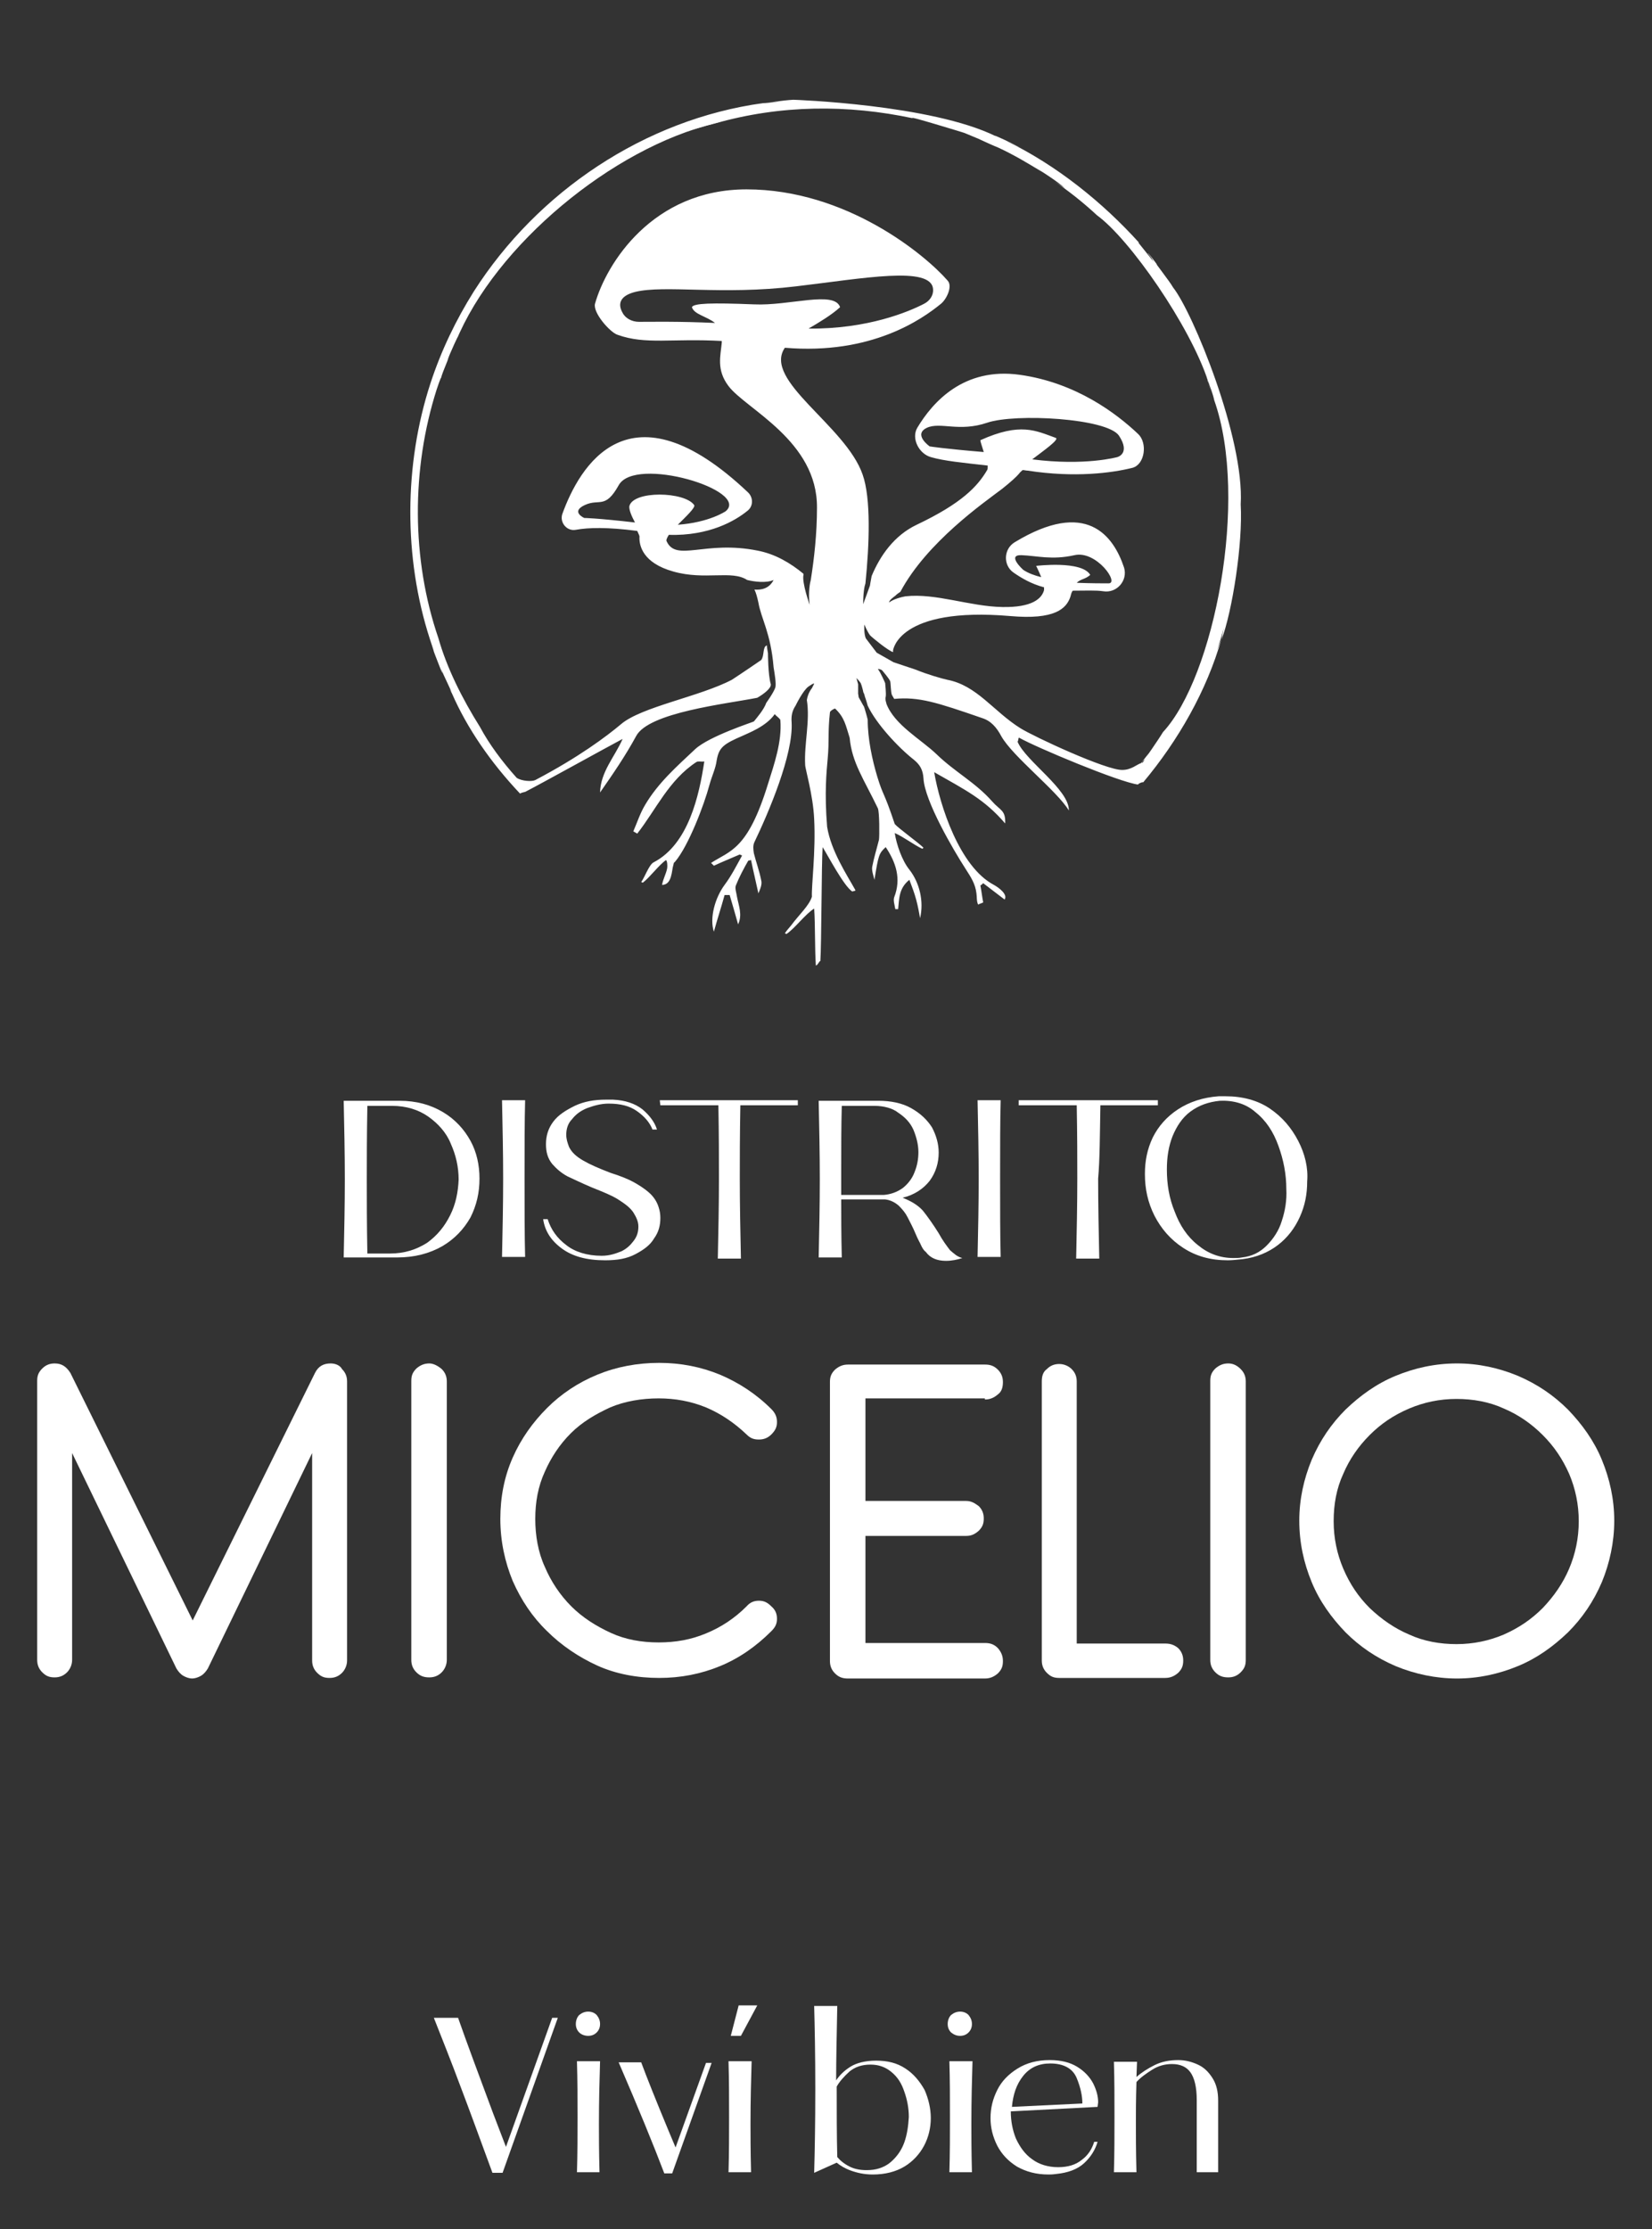 <svg xmlns="http://www.w3.org/2000/svg" xmlns:xlink="http://www.w3.org/1999/xlink" id="Layer_1" x="0px" y="0px" viewBox="0 0 293.2 395.5" style="enable-background:new 0 0 293.2 395.5;" xml:space="preserve"><rect x="0" y="0" width="293.2" height="395.5" fill="#333333" stroke="none"/> <style type="text/css"> .st0{fill:#FFFFFF;} </style> <g> <path class="st0" d="M216.4,113.2c0,0.1-0.1,0.2-0.1,0.3C216.4,113.5,216.4,113.3,216.4,113.2z"></path> <path class="st0" d="M214.6,68.7c0.1,0.2,0.3,0.7,0.5,1.1C214.9,69.4,214.8,69.1,214.6,68.7z"></path> <path class="st0" d="M208.2,51c-0.6-1.1-3.7-5-2.8-4c-0.8-1.1-1.6-2.1-1.7-2.1c1.2,1.5,0.6,0.9,1.1,1.6c-0.8-1-2-2.5-2.8-3.5 l0.2,0.1c-6.5-7.2-14.7-13.8-23.6-18.1c0.1,0,1.5,0.7,2.9,1.4c-0.8-0.4-1.9-1-2.8-1.4c0.4,0.2-3-1.4-1.9-0.8 c-11.5-5.7-36-6.5-36-6.5c-1.9,0.1-5.1,0.6-6.4,0.8c1.1-0.2,2.8-0.4,4-0.5c-1.4,0.2-2.5,0.3-3,0.3c-21,2.9-40,15.7-51.3,33.4l0,0 l0,0c-3.2,5.1-5.8,10.5-7.7,16.3c-4.7,14.4-4.8,30.9-0.1,45.4c0.1,0.3,0.7,2.1,0.7,2.2c-0.1-0.2,2.2,5.8,1.3,3.1 c0.4,1.1,1.8,3.8,1.9,4.3l0,0c-0.1-0.3-0.3-0.6-0.4-0.8c0.2,0.4,0.3,0.7,0.4,0.8l0,0c2.7,6.2,6.9,12.3,12.1,17.8 c0.3-0.2,0.9-0.3,0.9-0.3c3.1-1.6,14.1-7.7,17.3-9.4c-1.4,3.2-3.9,5.8-4,9.5c2.3-3.3,4.5-6.5,6.4-10c2.2-4.2,15.9-5.7,21.5-6.8 c1.2-0.7,2.5-1.7,2.4-2.4c-0.5-1.7-0.5-5.5-0.5-5.5c-0.1-0.5-0.2-1.2-0.2-1.4c-0.8,0.3-0.4,1.8-1,2.6c0,0-3.5,2.4-5.2,3.5 c-5.7,3-16.1,4.8-19.7,7.9c-2.5,2.1-7.4,5.8-15.2,9.9c-0.6,0.3-2.4,0.2-3.3-0.4c-2.6-2.9-4.9-6-6.5-9c-3.2-5.1-5.9-10.5-7.4-15.8 c-4.8-14-4.8-30-0.3-44.1c0.1-0.3,0.7-2.1,0.8-2.1c0.1-0.7,2.2-5.5,1.1-3c0.1-0.6,2.7-6.2,1.5-3.4c7-17.1,27.9-34.4,46-38.7 c11.6-3.3,23.5-3.4,35.2-0.9c-2-0.8,9.2,2.6,9.1,2.6c0.2,0.1,4.6,1.9,2.4,1c1.3,0.6,2.6,1.2,3.6,1.6c2.8,1.3,5.3,2.8,7.9,4.4 l-1.5-1c1.7,1.1,4.1,2.6,5.4,3.8l-1.8-1.2c3.6,2.5,5.8,4.4,8.6,7l-1.1-1c5.8,4.2,16.5,19.6,19.7,29.4c0.4,1.1,0.9,2.4,1.1,3.4 c6.2,17.5,0,49.1-9.1,58.9c-0.7,1.2-3.9,5.8-2.5,3.7c-0.5,0.7-1.1,1.4-1.4,1.8c-0.7,0.2-1.7,1.2-3.3,1.2 c-2.8,0.1-15.7-5.9-18.1-7.4c-4.8-3-7.7-7.6-13-8.6c-0.9-0.2-3.4-0.9-5.6-1.8l0,0l-3.9-1.3l-3-1.7c0,0-1.6-2.1-1.9-2.5 c-0.4-0.7-0.3-2.5-0.3-2.5s0.5,1.2,1,1.9c0.6,0.6,3.2,2.7,4.1,3c0-0.2,0-0.3,0-0.3s0.9-7.8,20.8-6.1c7.9,0.7,10-1.3,10.7-3.5 c0.1-0.4,0.2-0.8,0.4-1c2.2,0,4.1-0.1,5.4,0.1c2.4,0.4,4.4-1.9,3.7-4.2c-1.9-5.7-6.7-12.2-19.4-4.5c-2,1.2-2.1,4.1-0.2,5.4 c1.3,0.9,3.1,2,5.4,2.6c0,0.2,0,0.4,0,0.5c-0.4,1.5-2.1,3.1-7.4,3c-5.8-0.1-11.8-2.5-17.2-1.9c-0.6,0.1-2.2,0.5-2.9,1.1 c0-0.4,0.7-0.9,1.1-1.2c0.3-0.3,0.6-0.5,0.9-0.7c4.7-8.8,14.8-15.8,18.1-18.3c1.5-1.2,2.5-2.1,3-2.7c0.1-0.2,0.3-0.3,0.6-0.6 c0.3,0,0.6,0.1,0.9,0.1c8.4,1.3,15,0.4,18.6-0.5c2.2-0.6,2.7-4.4,1-6c-3.8-3.6-11-9.1-21-10.5s-15.5,4.9-18.2,9.4 c-1.1,1.9,0.3,4.6,2.4,5.2c2.4,0.7,5.7,1,10.1,1.5c0,0.4,0,0.7-0.1,0.8c-1.7,2.9-4.5,5.9-12.5,9.7c-4,1.9-6.5,5.5-8,9.1 c-0.2,1-0.3,1.7-0.3,1.7l-1.2,3.3c0-2,0.2-3.1,0.4-3.7c0.7-6.9,1-15.1-0.5-19.3c-3-8.7-17.8-16.7-13.8-22.5 c15.4,1.3,24.4-5.1,27.7-7.8c1-0.8,2.1-3.1,1.2-4.1c-4-4.6-18-16.2-35.7-16.2c-16.7,0-24.9,13.2-26.9,20.3c-0.4,1.6,2.7,5.1,4,5.5 c5,1.8,9.6,0.6,18.5,1.1c0,0.1,0,0.2,0,0.3c-0.2,2.3-1,4.8,1.2,7.7c3.1,4.1,15.8,9.7,15.7,21.6c0,4.6-0.5,9-1.1,12.8l0,0l0,0l0,0 l0,0c-0.1,0.3-0.5,2.1-0.2,4.4c0,0-1.4-3.9-1.1-5.3c0-0.1,0-0.1,0-0.2c-2.3-1.9-5-3.5-8.1-4.1c-9.4-1.9-14.5,2.1-16.2-1.7 c-0.1-0.2,0.1-0.6,0.4-1.1c7.2,0.2,11.8-2.5,14-4.3c1-0.8,1-2.3,0.1-3.2c-21.2-20.1-30-4.5-33,3.8c-0.5,1.5,0.8,3.1,2.4,2.8 c2.2-0.4,5.6-0.5,10.9,0.2c0.2,0.5,0.4,0.8,0.4,1c-0.1,1.6,0.6,4.7,6,6.2c5.6,1.6,10.4-0.3,13.1,1.5c1.2,0.3,3.4,0.6,4.7,0 c-0.8,1.6-2.3,1.8-3.4,1.7c0.3,0.6,0.5,1.4,0.7,2.3c0.5,2.9,2.2,5.4,2.7,11.5c0.2,1.2,0.5,3,0.3,3.6c-0.3,0.9-1.6,2.7-1.6,2.7 c-0.4,1.2-1.8,2.8-2.2,3.3c-0.1,0.1-7.9,2.6-10.4,4.9c-3.3,3.1-6.6,6-8.9,9.9c-0.9,1.5-1.4,3.1-2.1,4.7c0.2,0.1,0.5,0.3,0.7,0.4 c3.3-4.2,5.6-9.5,10.5-12.7c0.3-0.2,0.9,0,1.4-0.1c-0.9,6-2.8,14.7-9,17.9c-0.8,0.4-1.6,2.7-2.2,3.5c0.1,0,0.2,0.1,0.3,0.1 c1.3-1,2.8-3.1,4.1-4c0.2,0.1,0.3,0.9,0.2,1.5c-0.2,1-0.7,1.8-0.9,2.9c1.8,0,1.7-2.6,2-3.5c0.2-0.6-0.1-0.2,0.3-0.6 c2.4-2.8,5.2-10.2,6.1-13.6c0.5-1.8,1.1-2.9,1.3-4.4c0.4-2.3,1.2-2.9,4.7-4.4c0.8-0.4,4.1-1.6,5.6-3.8c0.3,0.4,1,0.8,1,1.1 c0.3,3.8-1.1,7.8-2.2,11.3c-3.6,11.7-6.7,11.8-10.1,14c0.2,0.2,0.3,0.3,0.5,0.5c1.5-0.7,3-1.3,4.6-2c0.1,0.1,0.3,0.1,0.4,0.2 c-1,1.8-1.9,3.6-3.1,5.2c-1.7,2.3-2.7,5.9-1.9,8.3c0.6-2.2,1.3-4.3,1.9-6.5c0.3,0,0.6,0,0.9,0c0.5,1.7,1,3.4,1.5,5.2 c0.8-1.7,0.1-3.3-0.2-4.9c-0.1-0.7-0.4-1.5-0.2-2c0.6-1.5,1.4-3,2.2-4.4c0.2,0,0.3-0.1,0.5-0.1c0.4,2,0.9,4,1.3,5.9 c0.3-0.7,0.7-1.6,0.5-2.3c-0.3-1.6-0.9-3.2-1.3-4.8c-0.1-0.6-0.2-1.4,0.1-2c2.5-5.2,6.9-15.5,6.6-21.2c-0.1-1.2,0.1-2.1,0.7-3l0,0 c0,0,1.3-2.7,2.3-3.4s1-0.5,1-0.5l-0.4,0.8c0,0-0.7,0.8-0.9,2.1l0,0c0.6,3.7-0.5,7.8-0.3,11.5c0,0.7,1.4,5.3,1.6,9.6 c0.3,5.8-0.5,11.8-0.4,13.8c-0.5,1.6-2.3,3.2-3.7,5.1c-0.4,0.5-0.8,0.9-1.1,1.4c0.1,0,0.2,0.1,0.3,0.1c1.5-1,3.3-3.5,4.9-4.5 c0.2,2.9,0.1,7.2,0.3,10.1c0.3,0,0.6-0.8,0.8-0.8c0.2-2.8,0.2-17.3,0.4-20.2c0.9,1.4,3.8,7,5.3,7.9c-0.1-0.1,0.7-0.1,0.5-0.3 c-1.5-2.7-4.3-6.9-5-11.2c-0.5-6.1-0.1-9.8,0.1-12.1c0.3-3.3,0-4.6,0.4-8.2c0-0.2,0.4-0.5,0.9-0.7c1.7,1.6,1.9,3,2.6,5.2 c0.4,4.4,2.5,7.3,5,12.5c0.3,0.6,0.3,5,0.2,5.6c-0.4,1.6-0.9,3.2-1.2,4.8c-0.1,0.7,0.2,1.5,0.4,2.3c0.7-4.4,0.8-4.7,2-5.8 c1.8,2.7,2.8,5.6,1.5,8.9c-0.2,0.6,0.1,1.4,0.2,2.1c0.2,0,0.3,0,0.5,0c0.2-1.8,0.1-3.7,2-5.2c0.5,1.3,0.9,2.4,1.2,3.5 s0.5,2.2,0.7,3.3c0.7-3-0.1-6.3-1.9-8.6c-1.3-1.6-2.3-4.5-2.6-6.5c1.6,0.7,3.4,2.1,4.9,2.8c0.2-0.2,0,0,0.2-0.2 c-0.9-0.9-4.4-3.4-5.1-4.2c-2-6-2-4.8-3.1-8.4c-0.9-3-1.7-6.7-1.7-10.1l0,0c0-0.1-0.6-2.3-0.7-2.4c-0.1-0.1-0.6-1.1-0.8-1.4 s-0.1-0.5-0.2-0.8c0-0.4,0-0.9,0-1c0-0.2,0-0.7,0-0.7l-0.3-1.1c0,0,0.7,0.7,0.8,1c0.1,0.2,0.4,1.3,0.4,1.4c0,0.2,0.2,0.3,0.3,0.9 c0.2,0.5,0.5,1.6,0.5,1.6c1.5,3.2,5.4,7.4,8.2,9.6c1.1,0.9,1.6,1.8,1.7,3.3c0.2,4,5.3,12.7,7.5,16.1c0.9,1.4,1.7,2.6,1.9,4.3 c0.1,0.6,0,1.4,0.3,2c0.1-0.1,0.8-0.3,0.9-0.4c-0.2-1-0.3-2-0.5-3c0.2-0.1,0.3-0.2,0.5-0.4c1.3,1,2.5,1.9,3.8,2.9 c0.6-0.9-1-2.1-1.9-2.6c-6.1-3.2-9.6-14.1-10.6-20c5.6,3.2,8.9,4.8,12.6,9.1c0.1-2.4-0.9-2.3-2.3-3.9c-3-3.4-6.6-5.2-9.9-8.4 c-2.7-2.6-7.5-5.2-8.9-9v-0.1l0,0c-0.1-0.2-0.2-0.7-0.1-1.1c0.1-0.5-0.1-2.4-0.1-2.4s-0.8-1.9-1.3-2.5c0.7,0,0.9,0.4,0.9,0.4 s1.2,1.4,1.3,1.8c0.1,0.4,0.1,2,0.3,2.4c0.1,0.2,0.3,0.5,0.4,0.7l0,0c4.4-0.4,7.5,0.6,15.6,3.4c1.6,0.5,2.6,1.7,3.4,3.2 c2,3.6,9.9,9.7,12,13.2c0.1-3.7-7.7-8.8-9.1-12.2c0.2-0.3,0.1-0.8,0.3-0.7c3,1.7,17.8,7.9,21.1,8.3c-0.1-0.1,0.7-0.5,0.9-0.4 c6.2-7.4,11.3-16.3,13.9-25.5l-0.8,2.1c0.4-1.2,0.9-2.8,1.2-4c-0.1,0.4-0.3,1.5-0.4,2.1c1.9-5,3.8-17.1,3.4-24 C220.9,77.8,211.7,55.4,208.2,51z M184.8,102.4c-1.2-0.3-2.3-0.7-3.2-1.3c0,0-3-2.7-0.3-2.6c2.7,0.1,5.4,0.9,9.4,0 c3.9-0.9,8.1,5.1,6,5c-0.9,0-3.1,0-5.6-0.1c0.7-0.7,1.5-0.6,2.4-1.4c-1.5-2.6-9.6-1.6-9.6-1.6S184.4,101.4,184.8,102.4z M174,78.1 c0,0.3,0.3,1.1,0.6,2.1c-7.2-0.6-9.6-1-9.6-1s-3-2.1-0.5-3.3c2.4-1.1,5.7,0.8,10.7-0.9c5-1.7,21.3-0.8,23.4,2.3 c2.1,3.2-0.3,3.8-0.3,3.8s-5.7,1.6-15.1,0.4c2.1-1.6,4.8-3.5,4.2-3.8C183.8,76.4,181.1,74.9,174,78.1z M133.8,54 c-7.6-0.3-10.7-0.2-11,0.5c0.4,1.3,2.6,1.6,4.1,2.8c-6.4-0.3-11.2-0.2-13.5-0.2c-1.2,0-2.4-0.6-2.9-1.6c-0.7-1.2-0.9-2.9,2.2-3.7 c5.3-1.3,15.3,0.6,28.6-1c11.9-1.4,24-3.7,24.3,0.5c0.1,1.1-0.6,2.1-1.6,2.6c-2.7,1.4-10,4.5-20.5,4.4c1.9-1.1,4.2-2.5,5.6-3.8 C148.1,51.5,140.1,54.3,133.8,54z M111.7,89.8c-0.1,0.6,0.4,1.8,1,2.9c-7-0.8-9-0.8-9-0.8s-2.5-1.1,0.1-2.3s3.6,0.8,6-3.5 c2.9-5.3,23.4,0.9,19,4.6c0,0-2.9,2-8.5,2.4c1.5-1.5,3.2-3.1,2.9-3.5C121.5,87.2,112.4,87,111.7,89.8z M202.8,135.3 c-0.1,0-0.1,0-0.2,0c0.6-0.7,0.4-0.3,0.8-0.8C203.2,134.7,203,135,202.8,135.3z"></path> <path class="st0" d="M214.2,67l0.6,2.1c-0.1-0.5-0.3-1.1-0.5-1.6C214.3,67.3,214.3,67.2,214.2,67z"></path> <path class="st0" d="M122.9,23c1.1-0.3,4.1-1.2,5.3-1.5c-0.5,0.1-1,0.2-1.5,0.3C125.4,22.2,124.1,22.5,122.9,23z"></path> </g> <g> <path class="st0" d="M58.7,241.9c-1.3,0-2.2,0.5-2.8,1.7l-21.7,43.9l-21.7-43.9c-0.7-1.1-1.5-1.7-2.8-1.7c-0.9,0-1.6,0.3-2.2,0.9 c-0.7,0.7-0.9,1.3-0.9,2.2v49.5c0,0.9,0.3,1.6,0.9,2.2c0.7,0.7,1.3,0.9,2.2,0.9s1.6-0.3,2.2-0.9c0.5-0.5,0.9-1.3,0.9-2.2v-36.7 L31.3,296c0.3,0.5,0.7,1,1.2,1.3s1.1,0.5,1.6,0.5s1.1-0.2,1.6-0.5s0.9-0.8,1.2-1.3l18.5-38.2v36.8c0,0.9,0.3,1.6,0.9,2.2 c0.7,0.7,1.3,0.9,2.2,0.9s1.6-0.3,2.2-0.9c0.5-0.5,0.9-1.3,0.9-2.2v-49.5c0-0.9-0.3-1.6-0.9-2.2C60.4,242.3,59.6,241.9,58.7,241.9z "></path> <path class="st0" d="M76.2,241.9c-0.9,0-1.6,0.3-2.3,0.9c-0.7,0.7-0.9,1.3-0.9,2.2v49.5c0,0.9,0.3,1.6,0.9,2.2 c0.7,0.7,1.4,0.9,2.3,0.9s1.6-0.3,2.2-0.9c0.5-0.5,0.9-1.3,0.9-2.2v-49.4c0-0.9-0.3-1.6-0.9-2.2C77.7,242.3,76.9,241.9,76.2,241.9z "></path> <path class="st0" d="M101.3,254.3c2-2,4.4-3.4,7-4.6c2.6-1.1,5.6-1.6,8.6-1.6c2.9,0,5.7,0.5,8.4,1.6c2.6,1.1,5,2.7,7.2,4.8 c0.7,0.7,1.3,0.9,2.2,0.9s1.6-0.3,2.2-0.9c0.7-0.7,1-1.3,1-2.2s-0.3-1.6-1-2.3c-2.7-2.7-5.8-4.7-9.1-6.1c-3.4-1.4-7-2.1-10.8-2.1 c-3.9,0-7.6,0.7-11,2.1s-6.4,3.4-8.9,5.9s-4.6,5.4-6.1,8.8c-1.5,3.4-2.2,7-2.2,10.9s0.8,7.6,2.2,11c1.5,3.4,3.5,6.4,6.1,8.9 c2.5,2.5,5.6,4.6,8.9,6.1s7.1,2.2,11,2.2c3.8,0,7.4-0.7,10.8-2.1s6.4-3.5,9.1-6.2c0.7-0.7,1-1.3,1-2.2s-0.3-1.6-1-2.2 c-0.7-0.7-1.3-1-2.2-1s-1.6,0.3-2.2,1c-2.1,2.1-4.5,3.7-7.2,4.8c-2.6,1.1-5.4,1.6-8.4,1.6s-5.9-0.5-8.5-1.7s-5-2.7-7-4.7 s-3.6-4.4-4.7-7c-1.2-2.6-1.7-5.6-1.7-8.5c0-3,0.5-5.8,1.7-8.4C97.8,258.6,99.3,256.3,101.3,254.3z"></path> <path class="st0" d="M174.8,248.3c0.9,0,1.6-0.3,2.3-0.9c0.7-0.5,0.9-1.3,0.9-2.2s-0.3-1.6-0.9-2.2c-0.7-0.7-1.4-0.9-2.3-0.9h-24.3 c-0.9,0-1.6,0.3-2.3,0.9c-0.7,0.7-0.9,1.3-0.9,2.2v49.3v0.1v0.1c0,0.9,0.3,1.6,0.9,2.2c0.7,0.7,1.4,0.9,2.3,0.9h24.3 c0.9,0,1.6-0.3,2.3-0.9c0.7-0.7,0.9-1.3,0.9-2.2s-0.3-1.6-0.9-2.3c-0.7-0.7-1.4-0.9-2.3-0.9h-21.2v-19h17.9c0.9,0,1.5-0.3,2.2-0.9 c0.7-0.7,0.9-1.3,0.9-2.2s-0.3-1.6-0.9-2.2c-0.7-0.5-1.3-0.9-2.2-0.9h-17.9v-18.2h21.2V248.3z"></path> <path class="st0" d="M206.9,291.6h-15.8v-46.5c0-0.9-0.3-1.6-0.9-2.2c-0.5-0.5-1.3-0.9-2.2-0.9s-1.6,0.3-2.2,0.9 c-0.7,0.5-0.9,1.3-0.9,2.2v49.5c0,0.9,0.3,1.6,0.9,2.2c0.7,0.7,1.3,0.9,2.2,0.9h18.8c0.9,0,1.6-0.3,2.3-0.9 c0.7-0.7,0.9-1.3,0.9-2.2s-0.3-1.6-0.9-2.2C208.5,291.9,207.8,291.6,206.9,291.6z"></path> <path class="st0" d="M218,241.9c-0.9,0-1.6,0.3-2.3,0.9c-0.7,0.7-0.9,1.3-0.9,2.2v49.5c0,0.9,0.3,1.6,0.9,2.2 c0.7,0.7,1.4,0.9,2.3,0.9c0.9,0,1.6-0.3,2.2-0.9c0.7-0.7,0.9-1.3,0.9-2.2v-49.4c0-0.9-0.3-1.6-0.9-2.2S218.9,241.9,218,241.9z"></path> <path class="st0" d="M284.3,259c-1.4-3.4-3.5-6.3-6-8.9c-2.5-2.5-5.4-4.5-8.9-6c-3.4-1.4-7-2.2-10.8-2.2c-3.9,0-7.5,0.8-10.9,2.2 s-6.3,3.5-8.9,6c-2.5,2.5-4.5,5.4-6,8.9c-1.4,3.4-2.2,7-2.2,10.8c0,3.9,0.8,7.5,2.2,10.9s3.5,6.3,6,8.9c2.5,2.5,5.4,4.5,8.9,6 c3.4,1.4,7.1,2.2,10.9,2.2s7.4-0.8,10.8-2.2c3.4-1.4,6.3-3.5,8.9-6c2.5-2.5,4.5-5.4,6-8.9c1.4-3.4,2.2-7.1,2.2-10.9 S285.7,262.4,284.3,259z M278.5,278.3c-1.1,2.6-2.7,4.9-4.7,7c-2,2-4.2,3.5-6.9,4.7c-2.6,1.1-5.4,1.7-8.4,1.7 c-2.9,0-5.8-0.5-8.4-1.7c-2.6-1.1-4.9-2.7-7-4.7c-2-2-3.5-4.2-4.7-7c-1.1-2.6-1.7-5.4-1.7-8.4s0.5-5.8,1.7-8.4 c1.1-2.6,2.7-4.9,4.7-6.9c2-2,4.2-3.5,7-4.7c2.6-1.1,5.4-1.7,8.4-1.7c2.9,0,5.8,0.5,8.4,1.7c2.6,1.1,4.9,2.7,6.9,4.7 c2,2,3.5,4.2,4.7,6.9c1.1,2.6,1.7,5.4,1.7,8.4S279.6,275.7,278.5,278.3z"></path> </g> <g> <path class="st0" d="M78.6,197.3c-2.2-1.3-4.7-2-7.7-2h-5.8H61c0.1,4.7,0.2,9.4,0.2,13.9s-0.1,9.3-0.2,13.9h4.1h5.3 c3.2,0,5.8-0.7,8.1-2c2.2-1.3,3.8-3,5-5.1c1.1-2.2,1.6-4.4,1.6-6.9c0-2.4-0.5-4.7-1.6-6.7S80.8,198.6,78.6,197.3z M79.9,215.6 c-1,2-2.3,3.6-4.1,4.9c-1.9,1.2-4,1.9-6.6,1.9h-4c-0.1-5.3-0.1-9.7-0.1-13.1c0-3.4,0-7.7,0.1-13.1h4.4c2.5,0,4.7,0.7,6.4,1.9 c1.7,1.2,3.2,2.8,4,4.8c0.9,2,1.4,4.1,1.4,6.4C81.3,211.5,80.9,213.6,79.9,215.6z"></path> <path class="st0" d="M89.1,195.2c0.1,4.7,0.2,9.4,0.2,13.9s-0.1,9.3-0.2,13.9h4.1c-0.1-3.8-0.1-8.5-0.1-13.9c0-5.6,0-10.2,0.1-13.9 H89.1z"></path> <path class="st0" d="M115.2,211.6c-0.9-0.8-1.9-1.4-2.8-1.9s-2.4-1.1-4-1.6c-2.1-0.8-3.7-1.5-4.9-2.2s-2-1.4-2.5-2.4 c-0.3-0.8-0.5-1.4-0.5-2.2c0-1,0.3-2,1-2.7c0.7-0.9,1.5-1.5,2.7-2c1.1-0.4,2.4-0.8,3.8-0.8c2.1,0,3.7,0.4,5,1.3 c1.3,0.9,2.3,2,2.8,3.3h0.8c-0.4-1.3-1.3-2.5-2.6-3.6c-1.3-1-3-1.6-5.2-1.7c-0.2,0-0.7,0-1.2,0c-2.1,0-3.9,0.3-5.6,1.1 c-1.6,0.8-2.9,1.6-3.8,2.8s-1.3,2.5-1.3,4c0,1.4,0.3,2.5,1.1,3.5c0.8,0.9,1.6,1.6,2.7,2.2c1.1,0.5,2.5,1.2,4.4,2 c2,0.8,3.5,1.4,4.6,2.1c1.1,0.7,2.1,1.4,2.7,2.3c0.5,0.8,0.9,1.6,0.9,2.5s-0.2,1.7-0.8,2.5s-1.2,1.4-2.2,1.9 c-1,0.4-2.1,0.8-3.5,0.8c-2.6,0-4.8-0.7-6.3-1.9c-1.6-1.2-2.7-2.7-3.3-4.6h-0.8c0.3,2.1,1.4,3.8,3.3,5.2s4.4,2.1,7.7,2.1 c2.2,0,3.9-0.3,5.4-1.1c1.5-0.8,2.6-1.6,3.3-2.8c0.8-1.1,1.1-2.3,1.1-3.6c0-0.7-0.1-1.3-0.3-1.9C116.6,213.2,116,212.3,115.2,211.6 z"></path> <path class="st0" d="M117.2,196.1h10.3c0.1,5.3,0.1,9.6,0.1,13c0,4.6-0.1,9.4-0.2,14.2h4.1c-0.1-4.8-0.2-9.5-0.2-14.2 c0-3.3,0-7.6,0.1-13h10.2v-0.9h-24.5L117.2,196.1L117.2,196.1z"></path> <path class="st0" d="M166.6,218.8c-1-1.6-2-3-2.8-4c-0.9-1-2.1-1.7-3.6-2.3c2.1-0.5,3.7-1.6,4.8-3c1.1-1.5,1.6-3.2,1.6-5 c0-1.5-0.4-3-1.2-4.5c-0.9-1.4-2.1-2.5-3.7-3.4c-1.6-0.9-3.6-1.3-5.8-1.3h-6.5h-4.1c0.1,4.7,0.2,9.4,0.2,13.9s-0.1,9.3-0.2,13.9 h4.1c-0.1-4.2-0.1-7.7-0.1-10.3h7.7h0.1c0.9,0.1,1.7,0.5,2.4,1.1c0.7,0.7,1.2,1.3,1.6,2.1c0.4,0.8,0.9,1.7,1.4,2.9 c0.4,1,0.8,1.6,1,2.1c0.2,0.4,0.4,0.8,0.8,1.1c0.8,1.1,2,1.6,3.6,1.6c1,0,2-0.2,2.9-0.5c-0.9-0.2-1.5-0.8-2.2-1.4 C168,221,167.3,220.1,166.6,218.8z M156.9,212c-0.4,0-0.8,0-1,0h-6.6v-4c0-4.2,0-8.2,0.1-11.8h5.8c1.6,0,3.2,0.4,4.2,1.2 c1.2,0.8,2.1,1.7,2.7,3c0.5,1.2,0.9,2.6,0.9,4c0,1.2-0.2,2.4-0.7,3.6c-0.4,1.1-1.2,2.1-2.1,2.8C159.2,211.5,158.1,211.9,156.9,212z "></path> <path class="st0" d="M173.5,195.2c0.1,4.7,0.2,9.4,0.2,13.9s-0.1,9.3-0.2,13.9h4.1c-0.1-3.8-0.1-8.5-0.1-13.9 c0-5.6,0-10.2,0.1-13.9C177.7,195.2,173.5,195.2,173.5,195.2z"></path> <path class="st0" d="M195.3,196.1h10.2v-0.9h-24.7v0.9h10.3c0.1,5.3,0.1,9.6,0.1,13c0,4.6-0.1,9.4-0.2,14.2h4.1 c-0.1-4.8-0.2-9.5-0.2-14.2C195.2,205.8,195.2,201.4,195.3,196.1z"></path> <path class="st0" d="M230.4,202.4c-1.2-2.3-2.8-4.2-5-5.7s-4.9-2.2-7.9-2.2c-0.5,0-1,0-1.2,0c-2.8,0.2-5.2,1-7.2,2.3s-3.5,3-4.5,5 c-1,2.1-1.4,4.2-1.4,6.5c0,2.6,0.5,5,1.7,7.4c1.2,2.3,2.8,4.2,5.1,5.7s4.9,2.2,7.9,2.2c0.8,0,1.6-0.1,2.6-0.2 c2.5-0.3,4.6-1.2,6.3-2.5s3-3,3.9-5s1.3-4,1.3-6.3C232.2,207.2,231.6,204.7,230.4,202.4z M227.5,216.6c-0.5,1.7-1.5,3.2-2.7,4.4 c-1.2,1.2-2.6,1.9-4.4,2.1c-0.5,0.1-1,0.1-1.5,0.1c-2.4,0-4.5-0.8-6.3-2.3c-1.9-1.5-3.2-3.5-4.1-5.9c-1-2.4-1.4-4.9-1.4-7.5 c0-2.2,0.3-4.1,1-5.9c0.7-1.7,1.7-3.3,3.2-4.4s3.2-1.7,5.2-1.9c2.4-0.1,4.6,0.5,6.3,2c1.9,1.5,3.2,3.5,4.1,6s1.4,5,1.4,7.7 C228.4,212.9,228.1,214.8,227.5,216.6z"></path> </g> <g> <path class="st0" d="M89.8,380.9l-2.3-6c-2.6-7-4.7-12.6-6.2-16.9H77c1.5,3.8,3.1,7.8,4.7,12.1c1.6,4.2,3.5,9.4,5.7,15.4h1.8 L99,358h-1L89.8,380.9z"></path> <path class="st0" d="M102.4,365.8c0.1,3.2,0.1,6.5,0.1,9.8c0,3.2,0,6.5-0.1,9.8h4c-0.1-3.8-0.1-6.7-0.1-8.6c0-4.1,0.1-7.8,0.2-11.1 H102.4z"></path> <path class="st0" d="M104.4,361.2c0.6,0,1.1-0.2,1.5-0.6c0.4-0.4,0.6-0.9,0.6-1.5c0-0.6-0.2-1.1-0.6-1.6c-0.4-0.4-0.9-0.6-1.5-0.6 c-0.6,0-1.1,0.2-1.6,0.6c-0.4,0.4-0.6,1-0.6,1.6c0,0.6,0.2,1.1,0.6,1.5C103.2,361,103.8,361.2,104.4,361.2z"></path> <path class="st0" d="M119.9,381l-1.3-3.1c-2.2-5.3-3.8-9.3-4.8-12h-4c3.5,8.1,6.2,14.7,8.1,19.7h1.4l7-19.6h-1L119.9,381z"></path> <path class="st0" d="M129.3,365.8c0.1,3.2,0.1,6.5,0.1,9.8c0,3.2,0,6.5-0.1,9.8h4c-0.1-3.8-0.1-6.7-0.1-8.6c0-4.1,0.1-7.8,0.2-11.1 H129.3z"></path> <path class="st0" d="M160.7,367c-1.5-1-3.2-1.4-5.2-1.4c-1.9,0-3.5,0.4-4.6,1.1c-1.1,0.7-1.9,1.5-2.5,2.4c0-3.7,0.1-8.1,0.2-13.2 h-4.1c0.1,3.7,0.2,8.6,0.2,14.8c0,6.2-0.1,11.1-0.2,14.8l4-1.8c0.6,0.5,1.4,1,2.5,1.4s2.4,0.7,3.9,0.7c2.2,0,4.1-0.5,5.6-1.4 c1.5-0.9,2.7-2.2,3.5-3.7c0.8-1.5,1.2-3.2,1.2-4.9s-0.4-3.4-1.1-5C163.2,369.2,162.1,367.9,160.7,367z M160.5,380.1 c-0.5,1.4-1.3,2.5-2.3,3.4c-1,0.9-2.3,1.4-3.7,1.5c-1.5,0.1-2.7-0.1-3.7-0.6c-1-0.5-1.7-1.1-2.2-1.7c-0.1-3.8-0.1-8-0.1-12.5 c0.5-0.9,1.3-1.8,2.3-2.7c1-0.8,2.2-1.2,3.7-1.2c1.4,0,2.6,0.4,3.7,1.3s1.8,2,2.3,3.5c0.5,1.4,0.8,2.9,0.8,4.5 C161.2,377.2,161,378.7,160.5,380.1z"></path> <path class="st0" d="M168.5,365.8c0.1,3.2,0.1,6.5,0.1,9.8c0,3.2,0,6.5-0.1,9.8h4c-0.1-3.8-0.1-6.7-0.1-8.6c0-4.1,0.1-7.8,0.2-11.1 H168.5z"></path> <path class="st0" d="M170.4,361.2c0.6,0,1.1-0.2,1.5-0.6c0.4-0.4,0.6-0.9,0.6-1.5c0-0.6-0.2-1.1-0.6-1.6c-0.4-0.4-0.9-0.6-1.5-0.6 c-0.6,0-1.1,0.2-1.6,0.6c-0.4,0.4-0.6,1-0.6,1.6c0,0.6,0.2,1.1,0.6,1.5C169.3,361,169.8,361.2,170.4,361.2z"></path> <path class="st0" d="M194.9,373c0-1.1-0.3-2.2-0.9-3.4c-0.6-1.1-1.5-2.1-2.8-2.9c-1.3-0.8-2.9-1.2-4.9-1.2c-2.2,0-4.1,0.5-5.7,1.5 c-1.6,1-2.8,2.2-3.6,3.8c-0.8,1.6-1.2,3.2-1.2,5c0,1.7,0.4,3.3,1.2,4.9c0.8,1.5,1.9,2.7,3.5,3.7c1.6,0.9,3.4,1.4,5.6,1.4 c0.3,0,0.7,0,1.4-0.1c2-0.2,3.7-0.8,4.9-1.9c1.2-1.1,2-2.4,2.4-3.8h-0.6c-0.4,1.3-1.1,2.4-2.2,3.2c-1.1,0.9-2.5,1.3-4.2,1.3 c-1.8,0-3.4-0.5-4.6-1.4c-1.3-0.9-2.2-2.2-2.9-3.7c-0.6-1.5-0.9-3.1-0.9-4.8l15.4-0.8L194.9,373z M179.6,373.8c0.2-2.2,0.8-4,2-5.5 c1.2-1.5,2.8-2.2,4.8-2.2c2.4,0,4,0.9,4.7,2.6c0.7,1.7,1,3.2,1,4.5L179.6,373.8z"></path> <path class="st0" d="M215.2,368.7c-0.7-1.1-1.5-1.9-2.6-2.4c-1.1-0.5-2.2-0.8-3.5-0.8c-1.6,0-3,0.3-4.2,0.9 c-1.2,0.6-2.3,1.3-3.2,2.1l0.1-2.7h-4.1c0.1,3.2,0.1,6.5,0.1,9.8c0,3.2,0,6.5-0.1,9.8h4c-0.1-3.9-0.1-6.8-0.1-8.8 c0-1.6,0-4,0.1-7.2c0.7-0.8,1.7-1.5,2.8-2.2s2.3-1,3.5-1c1.5,0,2.6,0.5,3.3,1.5s1.1,2.6,1.1,4.9v12.8h3.8v-12.7 C216.2,371.1,215.9,369.8,215.2,368.7z"></path> <polygon class="st0" points="129.7,361.2 131.5,361.2 134.4,355.8 131.1,355.8 "></polygon> </g> </svg>